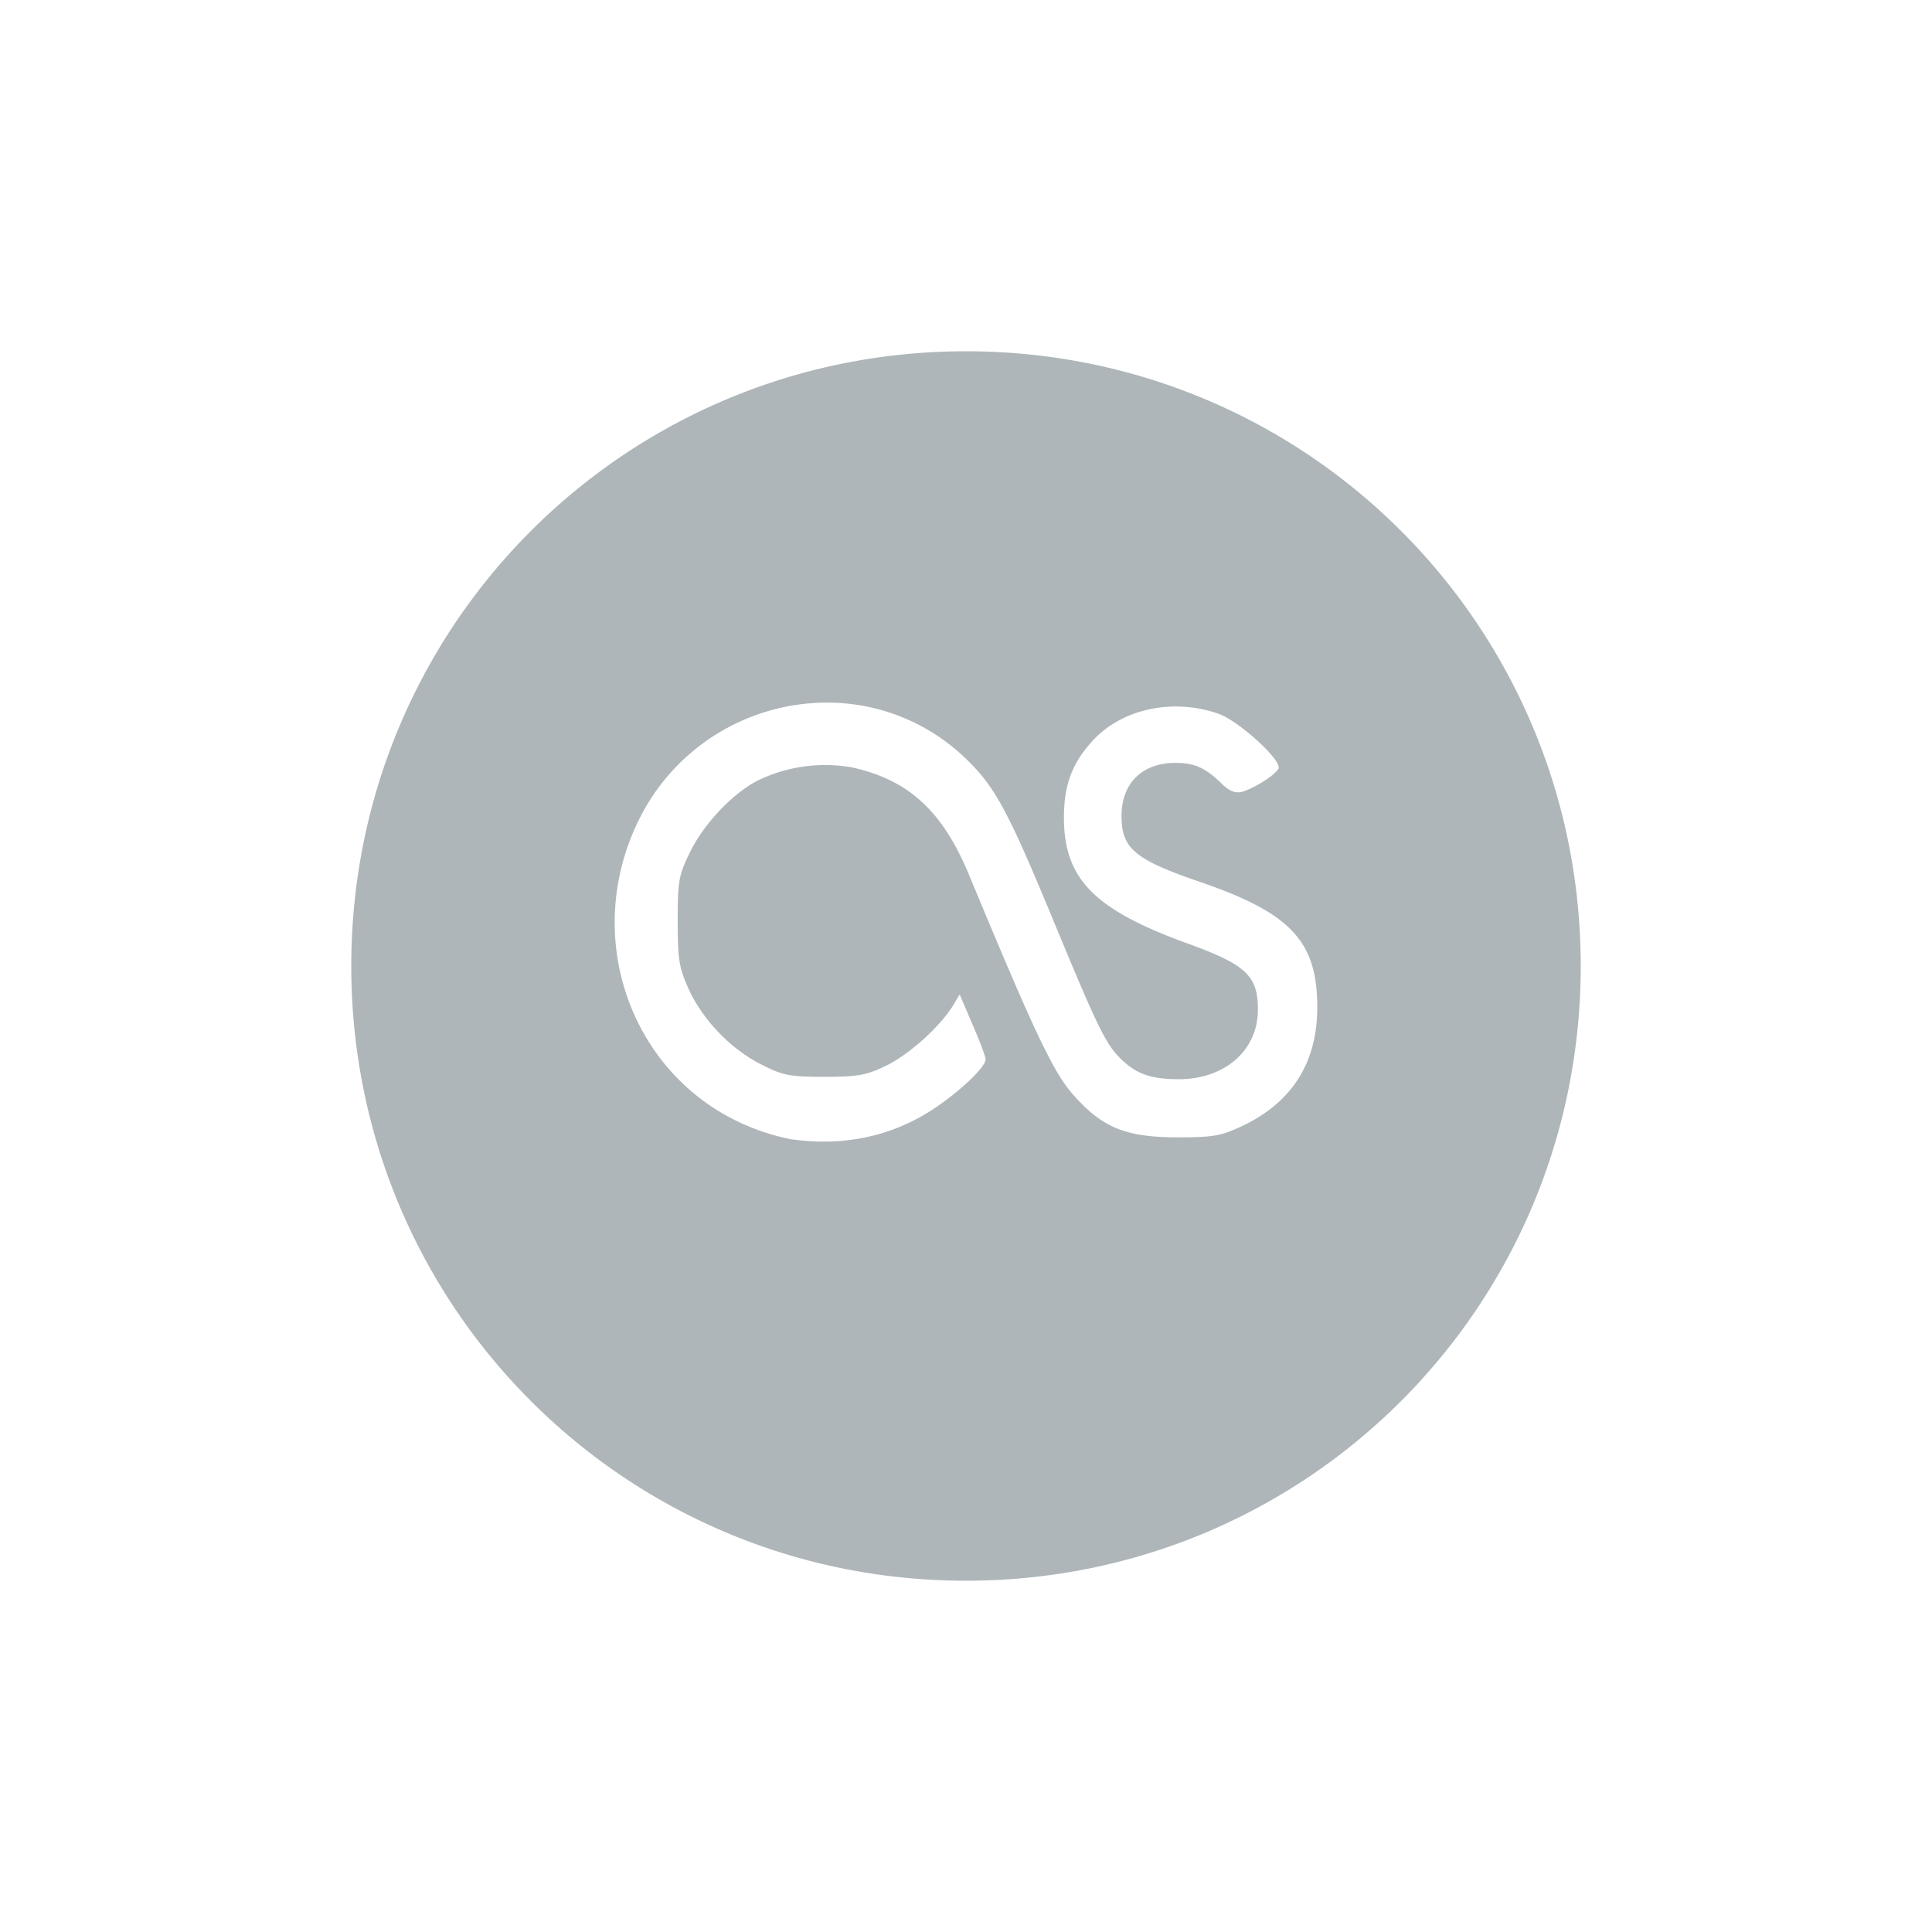 <svg xmlns="http://www.w3.org/2000/svg" height="22" width="22" version="1" id="svg6"><defs id="defs9"><style type="text/css" id="current-color-scheme"></style></defs><path d="M11 4c-3.878 0-7 3.122-7 7s3.122 7 7 7 7-3.122 7-7-3.122-7-7-7zM9.496 8.002a2.263 2.263 0 0 1 1.502.637c.33.317.477.589.975 1.79.52 1.258.615 1.454.783 1.622.18.178.348.238.668.238.525 0 .9-.33.9-.791 0-.39-.134-.514-.822-.762-1.047-.383-1.385-.73-1.387-1.425 0-.372.093-.62.328-.877.338-.367.92-.487 1.436-.305.22.08.682.493.682.611 0 .058-.268.234-.416.276-.079.02-.145-.006-.235-.094-.183-.178-.306-.235-.525-.235-.378 0-.614.231-.614.604 0 .371.15.497.895.752 1.026.352 1.328.671 1.334 1.406.006.635-.276 1.092-.836 1.364-.255.122-.342.138-.758.138-.594-.001-.86-.113-1.193-.494-.224-.256-.45-.738-1.178-2.494-.302-.728-.69-1.084-1.336-1.225a1.755 1.755 0 0 0-1.08.155c-.29.153-.613.5-.765.818-.127.258-.137.33-.137.777 0 .428.015.53.12.764.161.358.477.687.823.865.25.128.327.145.727.145.383 0 .482-.018.71-.13.262-.129.613-.447.757-.685l.074-.123.146.342c.082.188.149.365.149.397 0 .094-.333.402-.637.593-.462.29-.992.397-1.559.319v.002a2.57 2.57 0 0 1-.634-.21c-1.238-.602-1.745-2.118-1.135-3.396a2.388 2.388 0 0 1 2.238-1.369z" id="path4" color="#1e333d" opacity=".358" fill="currentColor" fill-opacity="1"/></svg>